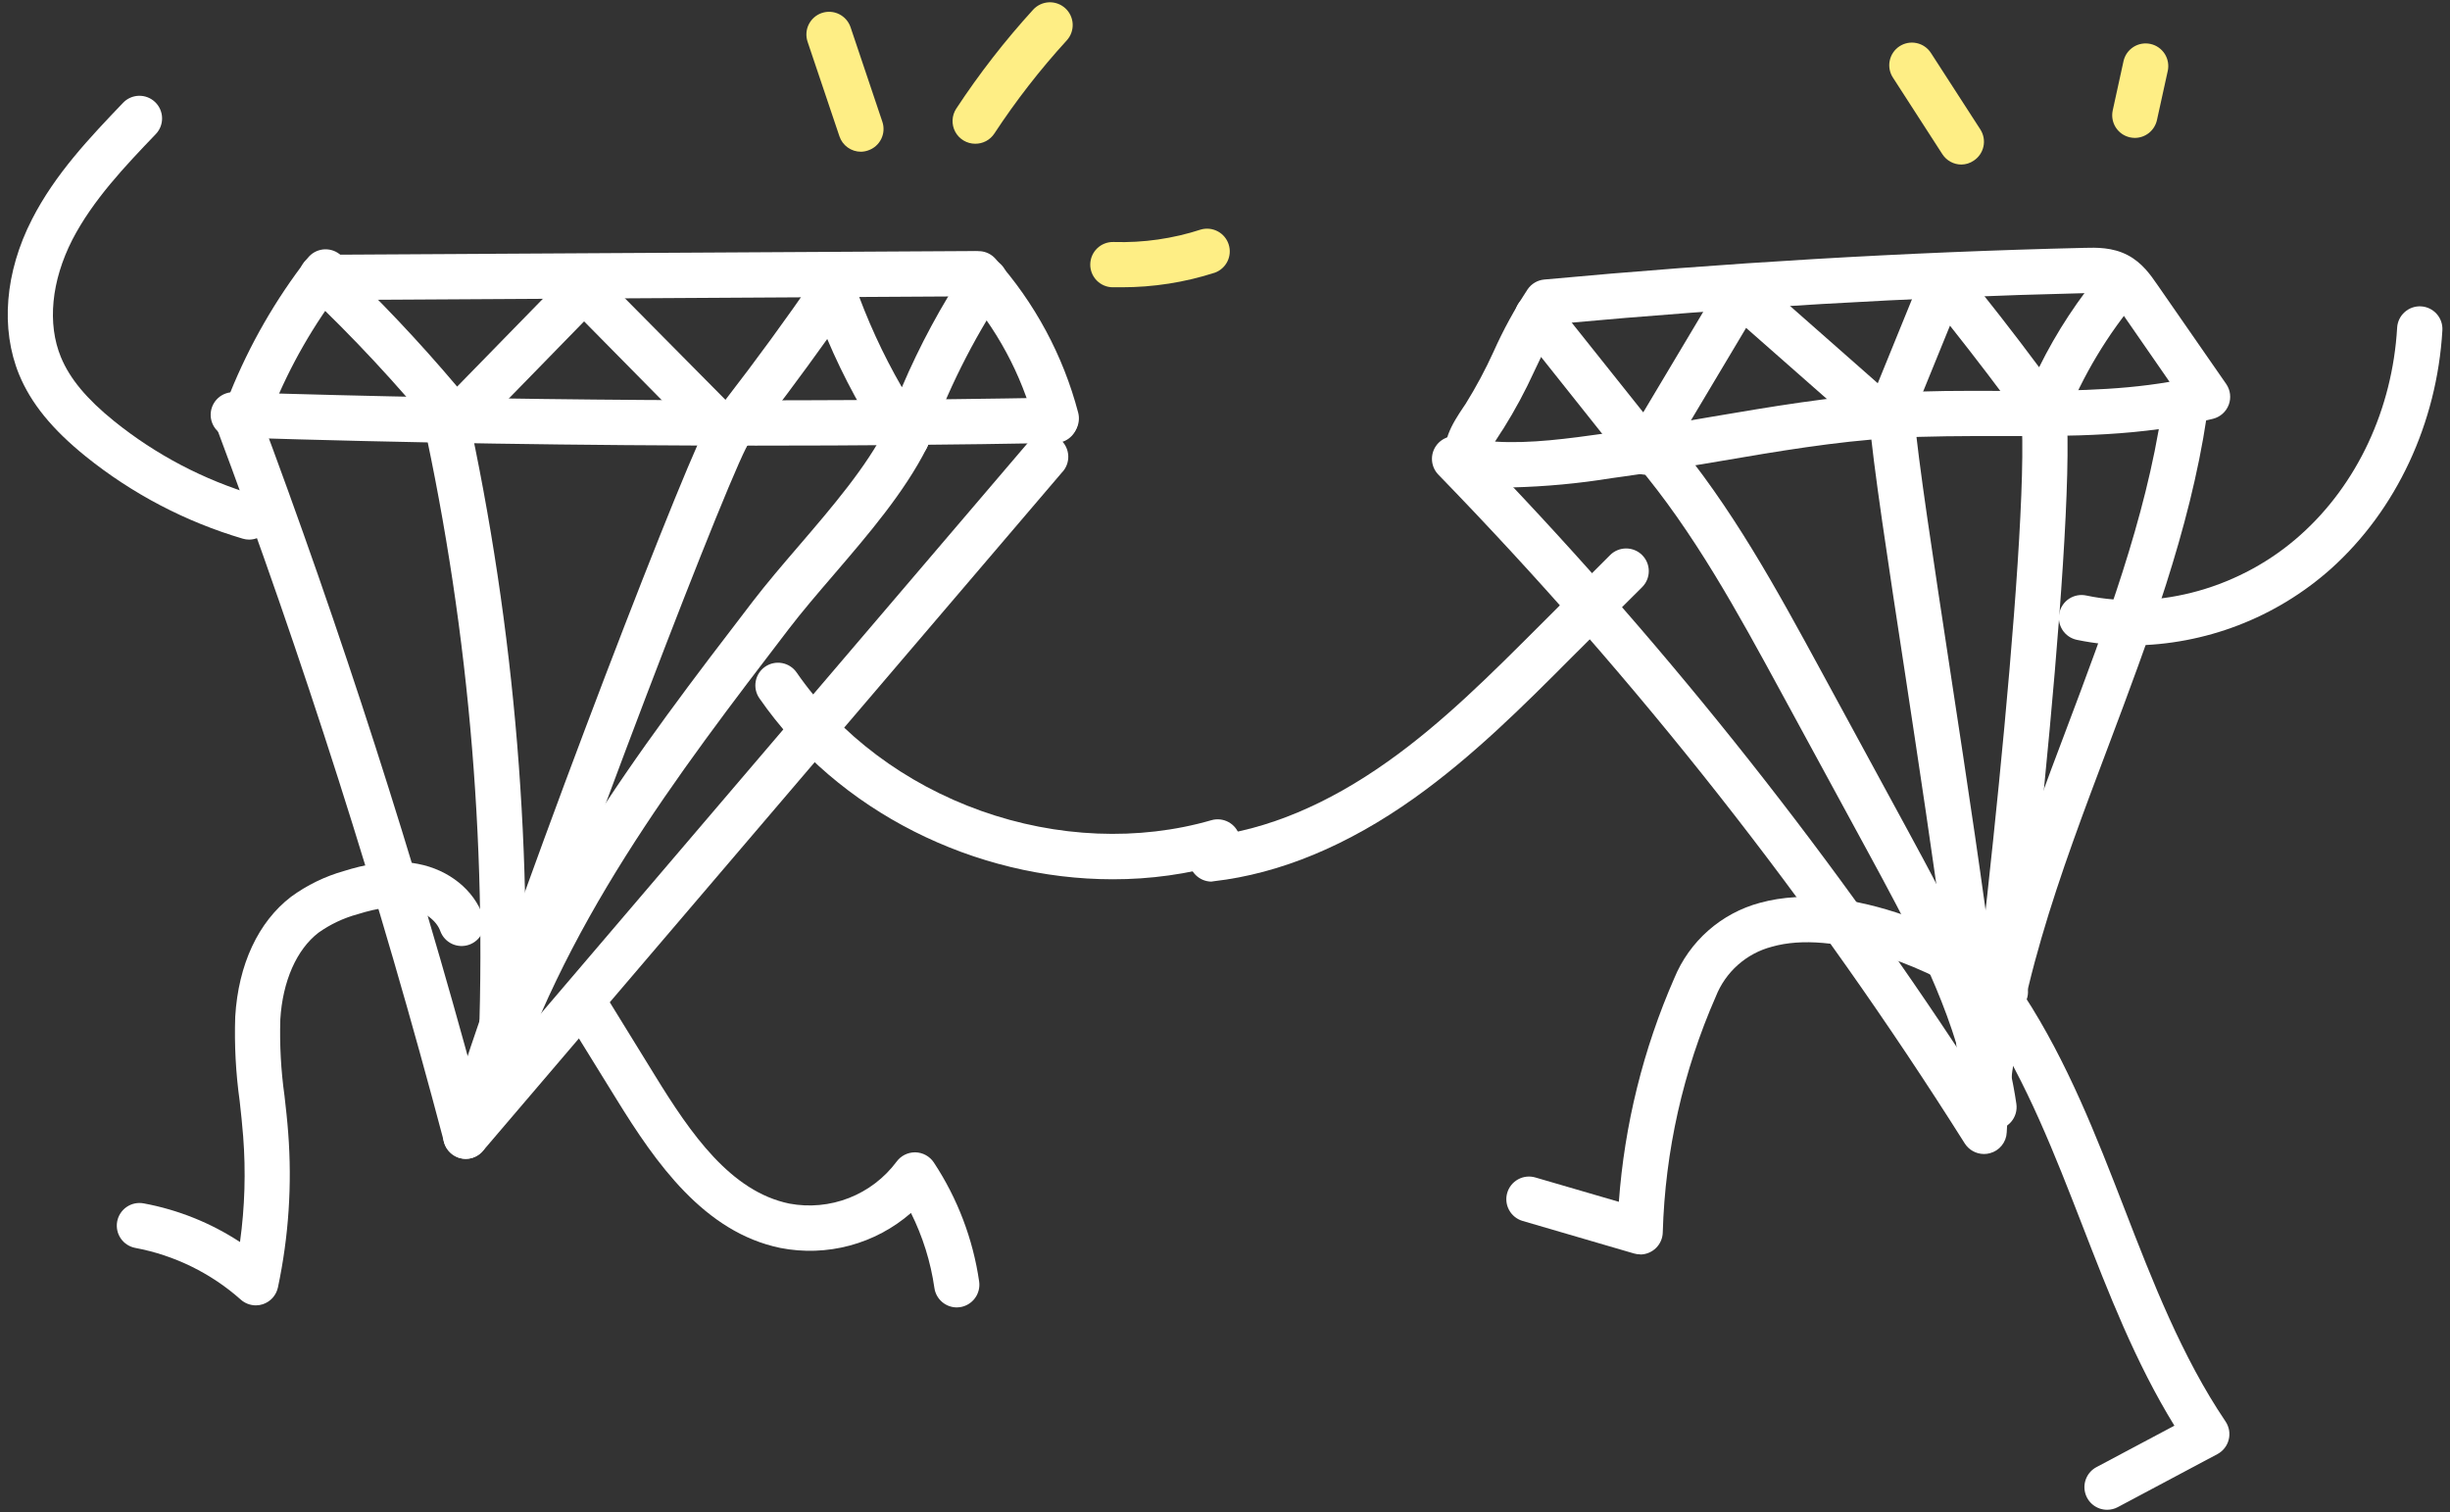 <svg width="162" height="100" viewBox="0 0 162 100" fill="none" xmlns="http://www.w3.org/2000/svg">
<rect x="0" y="0" width="162" height="100" fill="#333333" stroke="none"/>
<g clip-path="url(#clip0_3846_20625)">
<path d="M16.594 28.069C16.349 28.069 16.107 28.01 15.89 27.896C15.673 27.781 15.488 27.615 15.351 27.412C15.213 27.209 15.128 26.975 15.102 26.732C15.076 26.488 15.111 26.241 15.203 26.014C16.494 22.808 18.224 19.796 20.345 17.066C20.465 16.911 20.615 16.781 20.786 16.683C20.957 16.586 21.145 16.523 21.34 16.498C21.535 16.474 21.733 16.488 21.923 16.539C22.113 16.591 22.291 16.68 22.446 16.8C22.601 16.921 22.731 17.071 22.829 17.242C22.926 17.413 22.989 17.601 23.014 17.796C23.038 17.991 23.024 18.189 22.973 18.379C22.921 18.568 22.832 18.746 22.712 18.901C20.761 21.417 19.169 24.191 17.982 27.144C17.868 27.419 17.676 27.653 17.429 27.818C17.181 27.983 16.891 28.07 16.594 28.069Z" fill="white"/>
<path d="M21.361 19.844C20.975 19.826 20.611 19.66 20.345 19.381C20.078 19.102 19.93 18.731 19.93 18.345C19.93 17.959 20.078 17.588 20.345 17.309C20.611 17.03 20.975 16.864 21.361 16.846L64.33 16.602C64.727 16.602 65.108 16.759 65.389 17.04C65.669 17.321 65.827 17.702 65.827 18.099C65.827 18.496 65.669 18.877 65.389 19.157C65.108 19.438 64.727 19.596 64.33 19.596L21.37 19.844H21.361Z" fill="white"/>
<path d="M69.861 29.163C69.531 29.162 69.21 29.052 68.949 28.85C68.687 28.648 68.5 28.365 68.415 28.046C67.536 24.725 65.88 21.661 63.586 19.104C63.32 18.808 63.184 18.419 63.205 18.023C63.227 17.626 63.406 17.254 63.702 16.989C63.997 16.724 64.386 16.587 64.783 16.609C65.18 16.63 65.552 16.809 65.817 17.105C68.42 20.017 70.296 23.505 71.291 27.283C71.341 27.473 71.354 27.671 71.327 27.866C71.301 28.061 71.237 28.249 71.138 28.419C71.039 28.588 70.907 28.737 70.75 28.856C70.594 28.975 70.415 29.062 70.225 29.112C70.106 29.144 69.984 29.162 69.861 29.163Z" fill="white"/>
<path d="M49.997 29.469C38.457 29.469 26.894 29.289 15.432 28.928C15.231 28.929 15.032 28.889 14.846 28.811C14.661 28.733 14.493 28.619 14.354 28.475C14.213 28.331 14.104 28.16 14.031 27.972C13.958 27.785 13.924 27.585 13.93 27.384C13.937 27.183 13.983 26.986 14.068 26.803C14.152 26.621 14.272 26.457 14.421 26.322C14.569 26.187 14.744 26.083 14.934 26.017C15.123 25.951 15.325 25.924 15.525 25.937C33.531 26.5 51.797 26.623 69.812 26.294C70.199 26.304 70.567 26.462 70.84 26.736C71.113 27.011 71.269 27.38 71.276 27.767C71.283 28.154 71.14 28.528 70.878 28.812C70.615 29.097 70.253 29.268 69.867 29.292C63.27 29.412 56.647 29.471 49.997 29.469Z" fill="white"/>
<path d="M30.797 76.634C30.688 76.634 30.58 76.622 30.475 76.598C30.208 76.537 29.964 76.404 29.767 76.214C29.571 76.024 29.43 75.784 29.36 75.52C25.115 59.44 20.062 43.584 14.221 28.014C14.081 27.642 14.095 27.23 14.259 26.868C14.423 26.506 14.725 26.224 15.096 26.085C15.468 25.945 15.88 25.959 16.242 26.123C16.604 26.288 16.886 26.589 17.025 26.961C22.547 41.672 27.412 56.812 31.515 72.004L67.928 29.327C68.049 29.16 68.204 29.02 68.381 28.916C68.559 28.811 68.757 28.744 68.961 28.72C69.166 28.695 69.374 28.713 69.571 28.772C69.769 28.831 69.952 28.931 70.109 29.064C70.267 29.198 70.395 29.362 70.485 29.548C70.576 29.733 70.627 29.935 70.636 30.141C70.645 30.347 70.612 30.553 70.537 30.745C70.463 30.938 70.35 31.113 70.205 31.259L31.936 76.103C31.797 76.269 31.622 76.403 31.425 76.494C31.228 76.586 31.014 76.634 30.797 76.634Z" fill="white"/>
<path d="M59.95 30.428C59.707 30.429 59.468 30.371 59.252 30.259C59.037 30.146 58.852 29.983 58.714 29.784C57.138 27.465 55.794 24.998 54.699 22.417C52.95 24.87 51.137 27.295 49.279 29.649C49.148 29.818 48.983 29.957 48.793 30.057C48.604 30.156 48.395 30.214 48.181 30.226C47.968 30.238 47.754 30.204 47.554 30.126C47.355 30.048 47.175 29.928 47.026 29.774L38.622 21.251L31.216 28.844C31.069 28.995 30.891 29.113 30.695 29.191C30.499 29.269 30.289 29.304 30.078 29.295C29.867 29.285 29.661 29.232 29.472 29.137C29.284 29.042 29.118 28.908 28.985 28.744C26.266 25.418 23.336 22.27 20.214 19.319C19.941 19.043 19.785 18.671 19.781 18.283C19.777 17.895 19.924 17.52 20.191 17.238C20.458 16.955 20.825 16.788 21.213 16.771C21.601 16.754 21.98 16.888 22.271 17.146C25.078 19.802 27.735 22.613 30.227 25.566L37.543 18.073C37.682 17.931 37.849 17.818 38.032 17.741C38.216 17.663 38.413 17.623 38.612 17.622C38.81 17.622 39.007 17.66 39.19 17.737C39.373 17.813 39.539 17.925 39.678 18.067L47.969 26.439C49.998 23.814 51.971 21.11 53.845 18.389C54.002 18.161 54.219 17.981 54.472 17.869C54.725 17.757 55.004 17.718 55.279 17.755C55.553 17.792 55.811 17.904 56.025 18.079C56.24 18.254 56.401 18.485 56.492 18.746C57.322 21.127 58.374 23.424 59.635 25.608C60.81 22.851 62.235 20.207 63.891 17.709C64.113 17.383 64.454 17.156 64.841 17.08C65.228 17.003 65.63 17.083 65.959 17.301C66.288 17.519 66.517 17.858 66.597 18.245C66.677 18.631 66.602 19.034 66.387 19.364C64.308 22.502 62.621 25.882 61.364 29.43C61.271 29.69 61.108 29.92 60.892 30.094C60.677 30.268 60.418 30.379 60.143 30.415C60.079 30.424 60.015 30.428 59.95 30.428Z" fill="white"/>
<path d="M33.034 73.233H32.954C32.757 73.223 32.565 73.174 32.387 73.089C32.21 73.004 32.051 72.885 31.919 72.739C31.788 72.593 31.686 72.422 31.62 72.237C31.555 72.051 31.527 71.855 31.537 71.659C32.317 56.858 31.1 42.021 27.918 27.546C27.832 27.158 27.905 26.752 28.119 26.417C28.333 26.082 28.671 25.846 29.059 25.761C29.447 25.675 29.854 25.747 30.188 25.962C30.523 26.176 30.759 26.514 30.845 26.902C34.083 41.636 35.322 56.739 34.528 71.803C34.512 72.188 34.347 72.552 34.069 72.818C33.79 73.085 33.42 73.233 33.034 73.233Z" fill="white"/>
<path d="M31.83 74.869C31.683 74.87 31.536 74.848 31.395 74.805C31.207 74.748 31.032 74.654 30.88 74.53C30.727 74.405 30.601 74.252 30.508 74.078C30.416 73.905 30.358 73.715 30.339 73.519C30.32 73.323 30.34 73.125 30.397 72.937C34.348 59.893 42.192 49.664 49.775 39.772C50.702 38.565 51.739 37.354 52.84 36.073C55.033 33.516 57.3 30.869 58.613 28.261C58.792 27.906 59.104 27.637 59.481 27.512C59.858 27.387 60.269 27.418 60.624 27.596C60.979 27.775 61.248 28.087 61.373 28.464C61.498 28.841 61.467 29.252 61.289 29.607C59.811 32.544 57.425 35.329 55.113 38.024C54.041 39.27 53.03 40.452 52.154 41.595C44.748 51.277 37.056 61.288 33.263 73.81C33.169 74.116 32.979 74.385 32.721 74.576C32.463 74.766 32.151 74.869 31.83 74.869Z" fill="white"/>
<path d="M30.799 76.634C30.652 76.633 30.506 76.612 30.365 76.57C29.985 76.453 29.667 76.192 29.479 75.842C29.292 75.492 29.25 75.082 29.363 74.702C33.227 61.916 44.545 32.463 46.657 28.265C46.846 27.927 47.157 27.676 47.527 27.562C47.897 27.449 48.295 27.482 48.641 27.656C48.986 27.829 49.251 28.13 49.381 28.494C49.511 28.858 49.495 29.258 49.336 29.611C47.305 33.639 35.967 63.233 32.223 75.565C32.131 75.872 31.943 76.141 31.687 76.333C31.431 76.525 31.12 76.631 30.799 76.634Z" fill="white"/>
<path d="M99.994 32.232C99.336 32.235 98.678 32.203 98.023 32.138C96.629 32 96.027 31.314 95.77 30.763C95.126 29.388 96.069 27.965 96.761 26.928L96.913 26.703C97.602 25.595 98.218 24.443 98.758 23.255C99.398 21.822 100.152 20.443 101.012 19.13C101.135 18.949 101.297 18.798 101.486 18.687C101.674 18.575 101.885 18.507 102.103 18.486C113.943 17.388 125.966 16.67 137.834 16.39C138.613 16.37 139.679 16.345 140.681 16.869C141.647 17.369 142.22 18.209 142.645 18.824L147.204 25.396C147.34 25.595 147.426 25.823 147.455 26.062C147.483 26.301 147.454 26.544 147.369 26.769C147.284 26.994 147.146 27.196 146.966 27.357C146.787 27.517 146.571 27.632 146.338 27.692C141.669 28.87 136.849 28.851 132.19 28.835C129.875 28.835 127.479 28.835 125.164 28.963C121.355 29.195 117.497 29.852 113.766 30.49C111.676 30.844 109.515 31.214 107.371 31.507L106.579 31.617C104.4 31.971 102.2 32.177 99.994 32.232ZM98.854 29.202C101.189 29.353 103.716 28.999 106.167 28.657L106.965 28.548C109.061 28.262 111.196 27.904 113.26 27.547C117.072 26.903 121.01 26.227 124.98 25.982C127.392 25.834 129.836 25.84 132.203 25.85C136.105 25.85 139.83 25.875 143.456 25.251L140.188 20.53C139.961 20.139 139.659 19.796 139.299 19.523C138.977 19.358 138.391 19.371 137.911 19.384C126.346 19.658 114.638 20.35 103.108 21.406C102.499 22.425 101.945 23.477 101.449 24.555C100.854 25.858 100.174 27.121 99.415 28.335C99.363 28.413 99.305 28.497 99.25 28.584C99.147 28.744 98.993 28.98 98.854 29.202Z" fill="white"/>
<path d="M108.816 31.391C108.591 31.391 108.368 31.341 108.165 31.243C107.962 31.145 107.784 31.003 107.644 30.827L100.483 21.825C100.36 21.671 100.269 21.494 100.215 21.305C100.16 21.116 100.144 20.918 100.166 20.722C100.188 20.527 100.248 20.337 100.344 20.165C100.439 19.993 100.567 19.841 100.721 19.719C101.032 19.471 101.428 19.357 101.823 19.402C102.019 19.424 102.208 19.484 102.38 19.58C102.552 19.675 102.704 19.803 102.827 19.957L108.655 27.269L113.356 19.39C113.503 19.077 113.725 18.805 114.003 18.598C114.281 18.391 114.605 18.256 114.948 18.204C115.29 18.153 115.64 18.187 115.966 18.304C116.292 18.42 116.585 18.615 116.817 18.872L124.162 25.344L127.131 18.054C127.229 17.814 127.389 17.603 127.593 17.442C127.798 17.282 128.041 17.178 128.298 17.139C128.555 17.101 128.817 17.13 129.06 17.224C129.302 17.318 129.516 17.473 129.681 17.674C131.439 19.831 133.168 22.047 134.832 24.285C135.99 21.941 137.431 19.748 139.121 17.755C139.244 17.593 139.399 17.459 139.576 17.359C139.753 17.259 139.948 17.196 140.15 17.174C140.352 17.152 140.556 17.172 140.75 17.231C140.944 17.29 141.124 17.389 141.279 17.52C141.434 17.651 141.561 17.812 141.651 17.994C141.742 18.175 141.795 18.374 141.807 18.576C141.818 18.779 141.789 18.982 141.719 19.173C141.65 19.364 141.543 19.538 141.404 19.687C139.354 22.108 137.713 24.847 136.545 27.797C136.446 28.047 136.282 28.265 136.069 28.428C135.857 28.592 135.605 28.696 135.338 28.729C135.072 28.762 134.802 28.723 134.556 28.616C134.31 28.508 134.098 28.337 133.941 28.119C132.331 25.901 130.65 23.695 128.937 21.535L126.132 28.422C126.042 28.645 125.9 28.842 125.717 28.998C125.535 29.154 125.317 29.264 125.084 29.318C124.85 29.373 124.606 29.37 124.374 29.311C124.141 29.252 123.926 29.139 123.746 28.979L115.458 21.683L110.101 30.66C109.977 30.869 109.805 31.044 109.598 31.171C109.392 31.298 109.157 31.372 108.916 31.388L108.816 31.391Z" fill="white"/>
<path d="M131.183 76.312C130.93 76.311 130.681 76.247 130.459 76.125C130.237 76.003 130.05 75.827 129.914 75.613C119.878 59.701 108.212 44.878 95.104 31.384C94.828 31.098 94.677 30.713 94.684 30.316C94.691 29.918 94.856 29.539 95.143 29.263C95.429 28.986 95.814 28.835 96.212 28.842C96.609 28.85 96.988 29.015 97.264 29.301C109.501 41.899 120.499 55.644 130.107 70.345C131.17 62.688 133.936 55.363 136.624 48.241C139.2 41.405 141.87 34.337 142.948 27.131C143.007 26.738 143.22 26.385 143.539 26.149C143.859 25.913 144.259 25.813 144.652 25.872C145.044 25.931 145.398 26.143 145.634 26.463C145.87 26.782 145.969 27.183 145.911 27.575C144.784 35.094 142.047 42.316 139.426 49.297C136.167 57.932 133.089 66.092 132.69 74.882C132.676 75.2 132.56 75.505 132.36 75.753C132.161 76.001 131.887 76.179 131.579 76.26C131.45 76.296 131.317 76.313 131.183 76.312Z" fill="white"/>
<path d="M131.849 74.701C131.518 74.698 131.198 74.585 130.938 74.379C130.518 74.054 130.187 73.629 129.973 73.144C129.759 72.658 129.67 72.126 129.714 71.597C129.732 71.384 129.796 71.178 129.901 70.992C128.665 65.814 126.037 60.988 123.49 56.296L117.762 45.761C114.938 40.567 112.018 35.193 108.173 30.653C107.917 30.35 107.792 29.957 107.826 29.561C107.859 29.165 108.049 28.799 108.352 28.543C108.656 28.286 109.049 28.161 109.444 28.195C109.84 28.228 110.207 28.418 110.463 28.721C114.504 33.496 117.498 39.006 120.396 44.334L126.121 54.867C129.048 60.263 132.361 66.362 133.327 72.995C133.358 73.207 133.343 73.424 133.283 73.63C133.223 73.836 133.119 74.027 132.978 74.19C132.838 74.352 132.664 74.483 132.468 74.572C132.273 74.661 132.061 74.708 131.846 74.708L131.849 74.701Z" fill="white"/>
<path d="M131.009 75.855C130.918 75.854 130.828 75.845 130.739 75.829C130.545 75.794 130.361 75.721 130.195 75.614C130.03 75.507 129.888 75.369 129.776 75.207C129.664 75.046 129.585 74.863 129.544 74.671C129.502 74.479 129.499 74.28 129.534 74.087C130.043 71.295 127.693 55.927 125.993 44.706C124.843 37.19 123.848 30.699 123.594 27.601C123.6 27.229 123.745 26.872 124 26.601C124.256 26.33 124.603 26.163 124.974 26.134C125.346 26.105 125.715 26.216 126.009 26.444C126.303 26.673 126.502 27.003 126.566 27.37C126.814 30.364 127.854 37.119 128.939 44.267C131.363 60.129 133.038 71.591 132.481 74.641C132.415 74.983 132.232 75.291 131.963 75.512C131.695 75.734 131.357 75.855 131.009 75.855Z" fill="white"/>
<path d="M131.007 75.855C130.916 75.854 130.826 75.845 130.736 75.829C130.543 75.794 130.358 75.721 130.193 75.614C130.028 75.507 129.885 75.369 129.773 75.207C129.662 75.046 129.583 74.863 129.541 74.671C129.5 74.479 129.497 74.28 129.532 74.087C130.427 69.119 134.307 35.252 133.647 27.37C133.614 26.974 133.74 26.581 133.997 26.278C134.253 25.975 134.62 25.786 135.016 25.753C135.411 25.72 135.804 25.846 136.107 26.103C136.41 26.359 136.599 26.726 136.632 27.122C137.321 35.422 133.412 69.47 132.472 74.625C132.41 74.968 132.229 75.279 131.961 75.504C131.694 75.729 131.356 75.853 131.007 75.855Z" fill="white"/>
<path d="M73.568 58.145C64.491 58.145 55.408 53.692 50.211 46.173C49.985 45.847 49.898 45.444 49.97 45.053C50.041 44.662 50.264 44.316 50.591 44.09C50.918 43.864 51.321 43.777 51.711 43.849C52.102 43.92 52.448 44.143 52.674 44.47C55.517 48.585 59.848 51.834 64.868 53.621C69.888 55.408 75.294 55.63 80.101 54.239C80.483 54.129 80.893 54.175 81.241 54.367C81.588 54.559 81.846 54.881 81.956 55.263C82.066 55.645 82.02 56.055 81.828 56.402C81.636 56.75 81.314 57.008 80.932 57.118C78.538 57.805 76.059 58.151 73.568 58.145Z" fill="white"/>
<path d="M80.094 58.3C79.715 58.294 79.352 58.145 79.079 57.882C78.805 57.62 78.641 57.264 78.62 56.885C78.598 56.507 78.72 56.134 78.962 55.842C79.204 55.551 79.547 55.361 79.923 55.312C83.787 54.864 87.773 53.196 91.772 50.353C95.411 47.777 98.659 44.512 101.805 41.367L106.464 36.707C106.745 36.426 107.126 36.269 107.524 36.269C107.921 36.269 108.302 36.426 108.583 36.707C108.864 36.988 109.022 37.369 109.022 37.767C109.022 38.164 108.864 38.545 108.583 38.826L103.924 43.469C100.704 46.705 97.352 50.047 93.508 52.781C89.093 55.92 84.64 57.769 80.267 58.274C80.21 58.288 80.152 58.296 80.094 58.3Z" fill="white"/>
<path d="M16.919 86.322C16.551 86.321 16.196 86.186 15.921 85.942C13.95 84.191 11.541 83.009 8.95 82.523C8.756 82.487 8.572 82.414 8.407 82.307C8.242 82.2 8.099 82.062 7.987 81.9C7.876 81.738 7.797 81.556 7.756 81.363C7.715 81.171 7.712 80.972 7.747 80.779C7.783 80.586 7.856 80.401 7.963 80.236C8.07 80.071 8.208 79.928 8.37 79.817C8.532 79.705 8.714 79.626 8.907 79.585C9.099 79.544 9.297 79.541 9.491 79.576C11.766 79.996 13.934 80.865 15.869 82.133C16.189 79.819 16.259 77.478 16.079 75.149C16.021 74.373 15.931 73.571 15.847 72.799C15.589 70.954 15.491 69.09 15.554 67.228C15.76 63.783 17.074 60.965 19.25 59.298C20.306 58.528 21.49 57.952 22.747 57.597C23.948 57.224 25.761 56.767 27.638 57.127C29.686 57.52 31.338 58.85 31.946 60.598C32.067 60.971 32.038 61.376 31.864 61.727C31.69 62.078 31.385 62.346 31.015 62.475C30.645 62.604 30.24 62.583 29.885 62.416C29.531 62.25 29.256 61.951 29.119 61.584C28.868 60.866 28.047 60.257 27.075 60.07C26.102 59.884 25.059 60.016 23.639 60.457C22.716 60.709 21.844 61.121 21.063 61.674C19.608 62.791 18.687 64.894 18.535 67.409C18.485 69.099 18.577 70.792 18.812 72.467C18.903 73.269 18.996 74.093 19.057 74.921C19.318 78.34 19.089 81.779 18.378 85.134C18.323 85.391 18.201 85.629 18.026 85.825C17.85 86.02 17.626 86.166 17.376 86.248C17.229 86.297 17.075 86.322 16.919 86.322Z" fill="white"/>
<path d="M63.266 86.458C62.905 86.457 62.557 86.327 62.285 86.09C62.013 85.854 61.835 85.527 61.785 85.17C61.537 83.445 61.014 81.771 60.236 80.211C59.068 81.228 57.684 81.966 56.188 82.367C54.692 82.768 53.124 82.823 51.604 82.526C46.558 81.489 43.364 76.907 40.765 72.693L37.43 67.296C37.221 66.958 37.156 66.551 37.248 66.164C37.339 65.778 37.581 65.444 37.919 65.235C38.257 65.027 38.664 64.961 39.051 65.053C39.437 65.145 39.771 65.387 39.98 65.725L43.306 71.121C45.679 74.985 48.319 78.794 52.196 79.593C53.518 79.84 54.882 79.711 56.134 79.222C57.386 78.732 58.476 77.901 59.28 76.824C59.419 76.632 59.603 76.475 59.814 76.367C60.026 76.259 60.26 76.203 60.497 76.202H60.526C60.768 76.207 61.006 76.271 61.218 76.387C61.431 76.504 61.612 76.67 61.746 76.872C63.312 79.244 64.336 81.932 64.744 84.745C64.8 85.138 64.698 85.537 64.46 85.855C64.222 86.173 63.868 86.384 63.475 86.442C63.406 86.451 63.336 86.457 63.266 86.458Z" fill="white"/>
<path d="M140.953 42.683C139.735 42.684 138.52 42.56 137.328 42.312C137.135 42.272 136.952 42.194 136.79 42.083C136.627 41.972 136.488 41.83 136.381 41.666C136.273 41.501 136.199 41.316 136.163 41.123C136.126 40.93 136.128 40.731 136.169 40.538C136.209 40.346 136.287 40.163 136.398 40C136.509 39.838 136.651 39.699 136.816 39.591C136.98 39.484 137.165 39.41 137.358 39.373C137.551 39.337 137.75 39.339 137.943 39.379C142.773 40.4 148.221 38.867 152.11 35.377C155.865 32.028 158.193 27.047 158.505 21.666C158.528 21.27 158.709 20.899 159.006 20.635C159.303 20.371 159.692 20.236 160.089 20.259C160.486 20.283 160.857 20.463 161.121 20.76C161.385 21.057 161.52 21.447 161.496 21.844C161.139 27.99 158.45 33.738 154.119 37.621C150.491 40.851 145.811 42.65 140.953 42.683Z" fill="white"/>
<path d="M16.476 35.683C16.334 35.683 16.192 35.663 16.055 35.622C12.27 34.505 8.74 32.656 5.667 30.181C3.449 28.39 2.048 26.671 1.266 24.774C0.023 21.744 0.322 17.993 2.122 14.49C3.655 11.496 5.931 9.106 8.137 6.798C8.411 6.51 8.788 6.344 9.185 6.334C9.582 6.325 9.967 6.474 10.254 6.748C10.541 7.022 10.708 7.399 10.717 7.796C10.727 8.193 10.578 8.578 10.304 8.865C8.25 11.006 6.141 13.234 4.788 15.842C3.391 18.576 3.114 21.413 4.032 23.628C4.618 25.045 5.735 26.388 7.551 27.853C10.314 30.079 13.486 31.743 16.889 32.75C17.234 32.852 17.531 33.075 17.725 33.377C17.919 33.68 17.998 34.043 17.947 34.399C17.896 34.755 17.718 35.081 17.446 35.317C17.174 35.553 16.827 35.683 16.467 35.683H16.476Z" fill="white"/>
<path d="M108.449 82.948C108.307 82.949 108.166 82.928 108.03 82.887L100.679 80.739C100.298 80.628 99.977 80.369 99.786 80.021C99.595 79.672 99.55 79.263 99.662 78.881C99.773 78.5 100.032 78.178 100.38 77.988C100.728 77.797 101.138 77.752 101.52 77.864L107.042 79.474C107.417 74.374 108.656 69.376 110.706 64.691C111.203 63.481 111.972 62.401 112.954 61.536C113.935 60.671 115.103 60.044 116.366 59.704C122.388 58.039 130.173 62.016 133.448 64.353C133.612 64.466 133.751 64.61 133.859 64.777C133.966 64.944 134.039 65.131 134.074 65.327C134.108 65.523 134.104 65.723 134.06 65.917C134.016 66.111 133.934 66.294 133.818 66.456C133.703 66.618 133.556 66.755 133.387 66.86C133.218 66.964 133.03 67.034 132.834 67.065C132.638 67.097 132.437 67.088 132.244 67.041C132.051 66.994 131.869 66.909 131.709 66.791C129.538 65.282 127.164 64.089 124.658 63.249C121.708 62.283 119.119 62.048 117.165 62.605C116.33 62.823 115.559 63.235 114.913 63.808C114.268 64.381 113.768 65.099 113.452 65.902C111.291 70.825 110.101 76.118 109.946 81.493C109.938 81.884 109.776 82.257 109.496 82.531C109.216 82.804 108.84 82.958 108.449 82.958V82.948Z" fill="white"/>
<path d="M139.329 99.839C138.995 99.84 138.669 99.729 138.405 99.523C138.141 99.318 137.953 99.029 137.872 98.705C137.791 98.38 137.821 98.037 137.957 97.732C138.093 97.426 138.328 97.175 138.624 97.018L143.776 94.278C141.2 90.092 139.416 85.488 137.684 81.019C135.884 76.388 134.026 71.597 131.328 67.447C131.111 67.114 131.036 66.708 131.119 66.32C131.201 65.931 131.434 65.591 131.767 65.375C132.1 65.158 132.506 65.083 132.894 65.165C133.283 65.248 133.623 65.481 133.839 65.814C136.708 70.225 138.624 75.152 140.476 79.937C142.327 84.722 144.275 89.732 147.157 93.998C147.274 94.172 147.354 94.369 147.391 94.575C147.427 94.782 147.42 94.994 147.369 95.198C147.319 95.402 147.226 95.593 147.096 95.758C146.967 95.924 146.805 96.06 146.619 96.159L140.038 99.662C139.82 99.779 139.577 99.84 139.329 99.839Z" fill="white"/>
<path d="M56.926 10.034C56.613 10.034 56.307 9.936 56.052 9.753C55.797 9.571 55.606 9.313 55.506 9.016L53.4 2.763C53.337 2.577 53.311 2.38 53.324 2.183C53.336 1.986 53.388 1.794 53.475 1.618C53.562 1.441 53.683 1.283 53.831 1.153C53.979 1.023 54.151 0.924 54.337 0.86C54.524 0.797 54.721 0.771 54.917 0.783C55.114 0.796 55.306 0.848 55.483 0.935C55.659 1.022 55.817 1.143 55.947 1.291C56.077 1.439 56.177 1.611 56.24 1.797L58.343 8.05C58.406 8.236 58.432 8.433 58.419 8.63C58.406 8.826 58.354 9.017 58.266 9.194C58.179 9.37 58.058 9.527 57.91 9.656C57.761 9.786 57.589 9.884 57.403 9.947C57.25 10.002 57.089 10.031 56.926 10.034Z" fill="#FEEE85"/>
<path d="M64.478 9.505C64.208 9.504 63.944 9.43 63.712 9.291C63.481 9.152 63.291 8.954 63.163 8.716C63.036 8.478 62.974 8.211 62.986 7.941C62.997 7.671 63.081 7.41 63.229 7.184C64.748 4.874 66.447 2.687 68.31 0.644C68.579 0.349 68.954 0.172 69.352 0.153C69.751 0.134 70.141 0.274 70.437 0.543C70.732 0.811 70.909 1.186 70.928 1.585C70.947 1.984 70.807 2.374 70.538 2.67C68.781 4.592 67.18 6.652 65.75 8.829C65.612 9.04 65.423 9.212 65.201 9.33C64.978 9.448 64.73 9.508 64.478 9.505Z" fill="#FEEE85"/>
<path d="M74.159 18.997C73.959 18.997 73.763 18.997 73.566 18.997C73.169 18.992 72.791 18.829 72.514 18.544C72.237 18.259 72.084 17.876 72.09 17.479C72.096 17.082 72.259 16.703 72.543 16.427C72.828 16.15 73.211 15.997 73.608 16.003H73.653C75.604 16.062 77.551 15.783 79.407 15.178C79.781 15.073 80.18 15.116 80.523 15.3C80.865 15.482 81.123 15.791 81.242 16.16C81.362 16.529 81.334 16.93 81.164 17.279C80.994 17.628 80.696 17.898 80.331 18.031C78.337 18.674 76.254 19 74.159 18.997Z" fill="#FEEE85"/>
<path d="M129.692 10.881C129.442 10.881 129.195 10.818 128.975 10.698C128.755 10.578 128.569 10.405 128.433 10.195L125.162 5.127C125.055 4.962 124.982 4.777 124.946 4.584C124.911 4.39 124.914 4.192 124.955 4C125.039 3.611 125.273 3.272 125.606 3.056C125.94 2.841 126.345 2.766 126.733 2.85C127.122 2.933 127.461 3.167 127.677 3.501L130.951 8.569C131.162 8.902 131.234 9.304 131.15 9.69C131.066 10.075 130.834 10.411 130.504 10.626C130.264 10.789 129.982 10.878 129.692 10.881Z" fill="#FEEE85"/>
<path d="M141.161 9.119C141.053 9.118 140.945 9.106 140.839 9.083C140.451 8.998 140.113 8.762 139.9 8.428C139.686 8.093 139.614 7.687 139.699 7.3L140.411 4.048C140.453 3.855 140.533 3.673 140.645 3.512C140.758 3.351 140.901 3.213 141.067 3.107C141.233 3.001 141.418 2.929 141.612 2.894C141.805 2.86 142.004 2.864 142.196 2.906C142.388 2.948 142.57 3.028 142.732 3.141C142.893 3.253 143.031 3.397 143.137 3.562C143.243 3.728 143.315 3.913 143.349 4.107C143.384 4.301 143.38 4.499 143.337 4.692L142.623 7.94C142.549 8.274 142.365 8.572 142.099 8.787C141.833 9.001 141.502 9.118 141.161 9.119Z" fill="#FEEE85"/>
</g>
<defs>
<clipPath id="clip0_3846_20625">
<rect width="161.316" height="100" fill="white" transform="translate(0.344)"/>
</clipPath>
</defs>
</svg>
